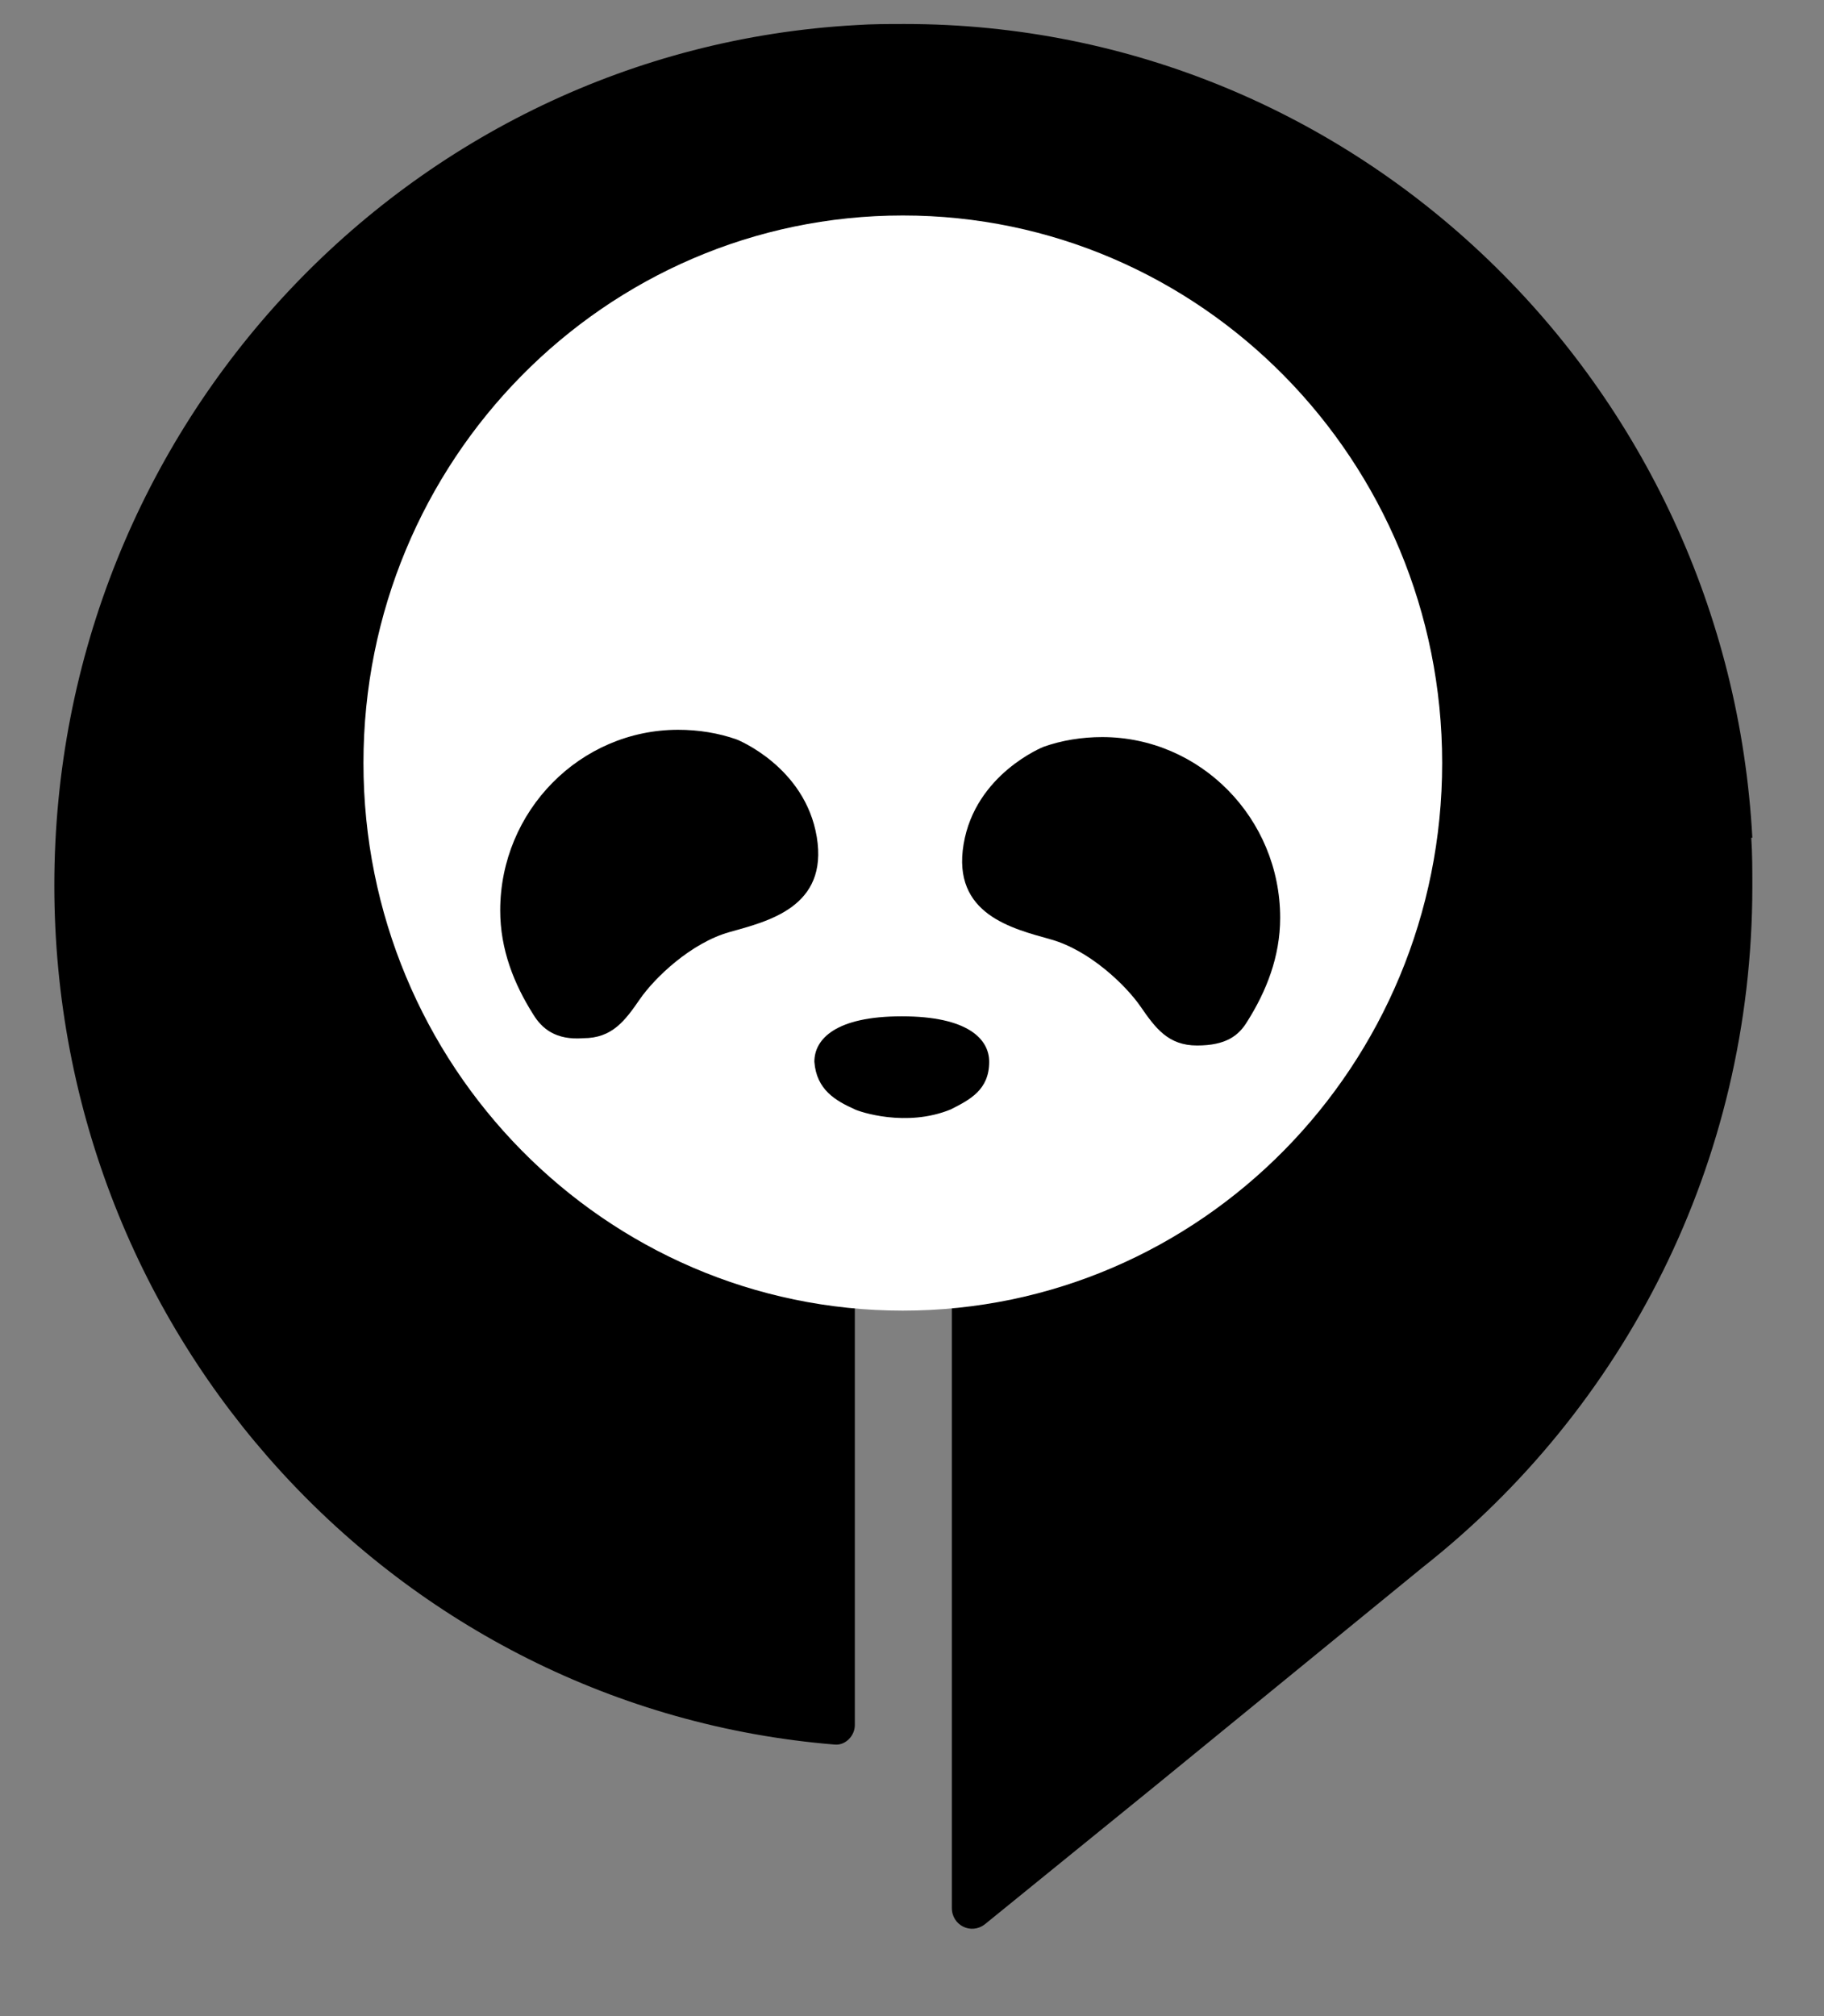 <svg width="38" height="42" viewBox="0 0 38 42" fill="none" xmlns="http://www.w3.org/2000/svg">
<rect x="0" y="0" width="38" height="42" fill="#808080" stroke="none"/>
<g clip-path="url(#clip0_157_2863)">
<path d="M36.507 18.467C36.507 18.129 36.507 17.79 36.485 17.452H36.507C35.997 8.007 28.291 0.5 18.853 0.5C18.498 0.5 18.165 0.5 17.832 0.523C8.527 1.041 1.132 8.863 1.132 18.444C1.132 27.867 8.283 35.599 17.388 36.343C17.61 36.366 17.809 36.163 17.809 35.938V26.56C17.898 26.086 18.32 25.748 18.809 25.748C19.364 25.748 19.83 26.222 19.83 26.785V39.747C19.83 40.108 20.23 40.311 20.519 40.086L24.072 37.2L29.645 32.646C33.821 29.355 36.507 24.238 36.507 18.467Z" fill="black"/>
<path d="M18.809 27.303C25.015 27.303 30.045 22.196 30.045 15.896C30.045 9.596 25.015 4.489 18.809 4.489C12.603 4.489 7.572 9.596 7.572 15.896C7.572 22.196 12.603 27.303 18.809 27.303Z" fill="white"/>
<path d="M17.81 23.111C17.898 23.156 18.876 23.494 19.808 23.111C20.208 22.908 20.608 22.705 20.608 22.119C20.608 21.646 20.164 21.172 18.787 21.172C17.41 21.172 16.966 21.646 16.966 22.119C17.01 22.705 17.41 22.931 17.81 23.111Z" fill="black"/>
<path d="M25.982 21.284C26.381 20.653 26.67 19.931 26.67 19.12C26.67 17.046 25.005 15.355 22.962 15.355C22.54 15.355 22.118 15.423 21.74 15.558C21.74 15.558 20.319 16.122 20.075 17.587C19.83 19.052 21.096 19.345 21.896 19.571C22.695 19.796 23.45 20.518 23.761 20.968C24.072 21.419 24.338 21.78 24.938 21.78C25.538 21.78 25.804 21.577 25.982 21.284Z" fill="black"/>
<path d="M11.109 21.132C10.709 20.5 10.421 19.779 10.421 18.968C10.421 16.894 12.086 15.203 14.129 15.203C14.551 15.203 14.973 15.271 15.351 15.406C15.351 15.406 16.772 15.969 17.016 17.435C17.26 18.9 15.995 19.193 15.195 19.418C14.396 19.644 13.641 20.365 13.33 20.816C13.019 21.267 12.752 21.628 12.153 21.628C11.575 21.673 11.287 21.425 11.109 21.132Z" fill="black"/>
</g>
<defs>
<clipPath id="clip0_157_2863">
<rect width="37" height="41" fill="white" transform="translate(0.5 0.5)"/>
</clipPath>
</defs>
</svg>
